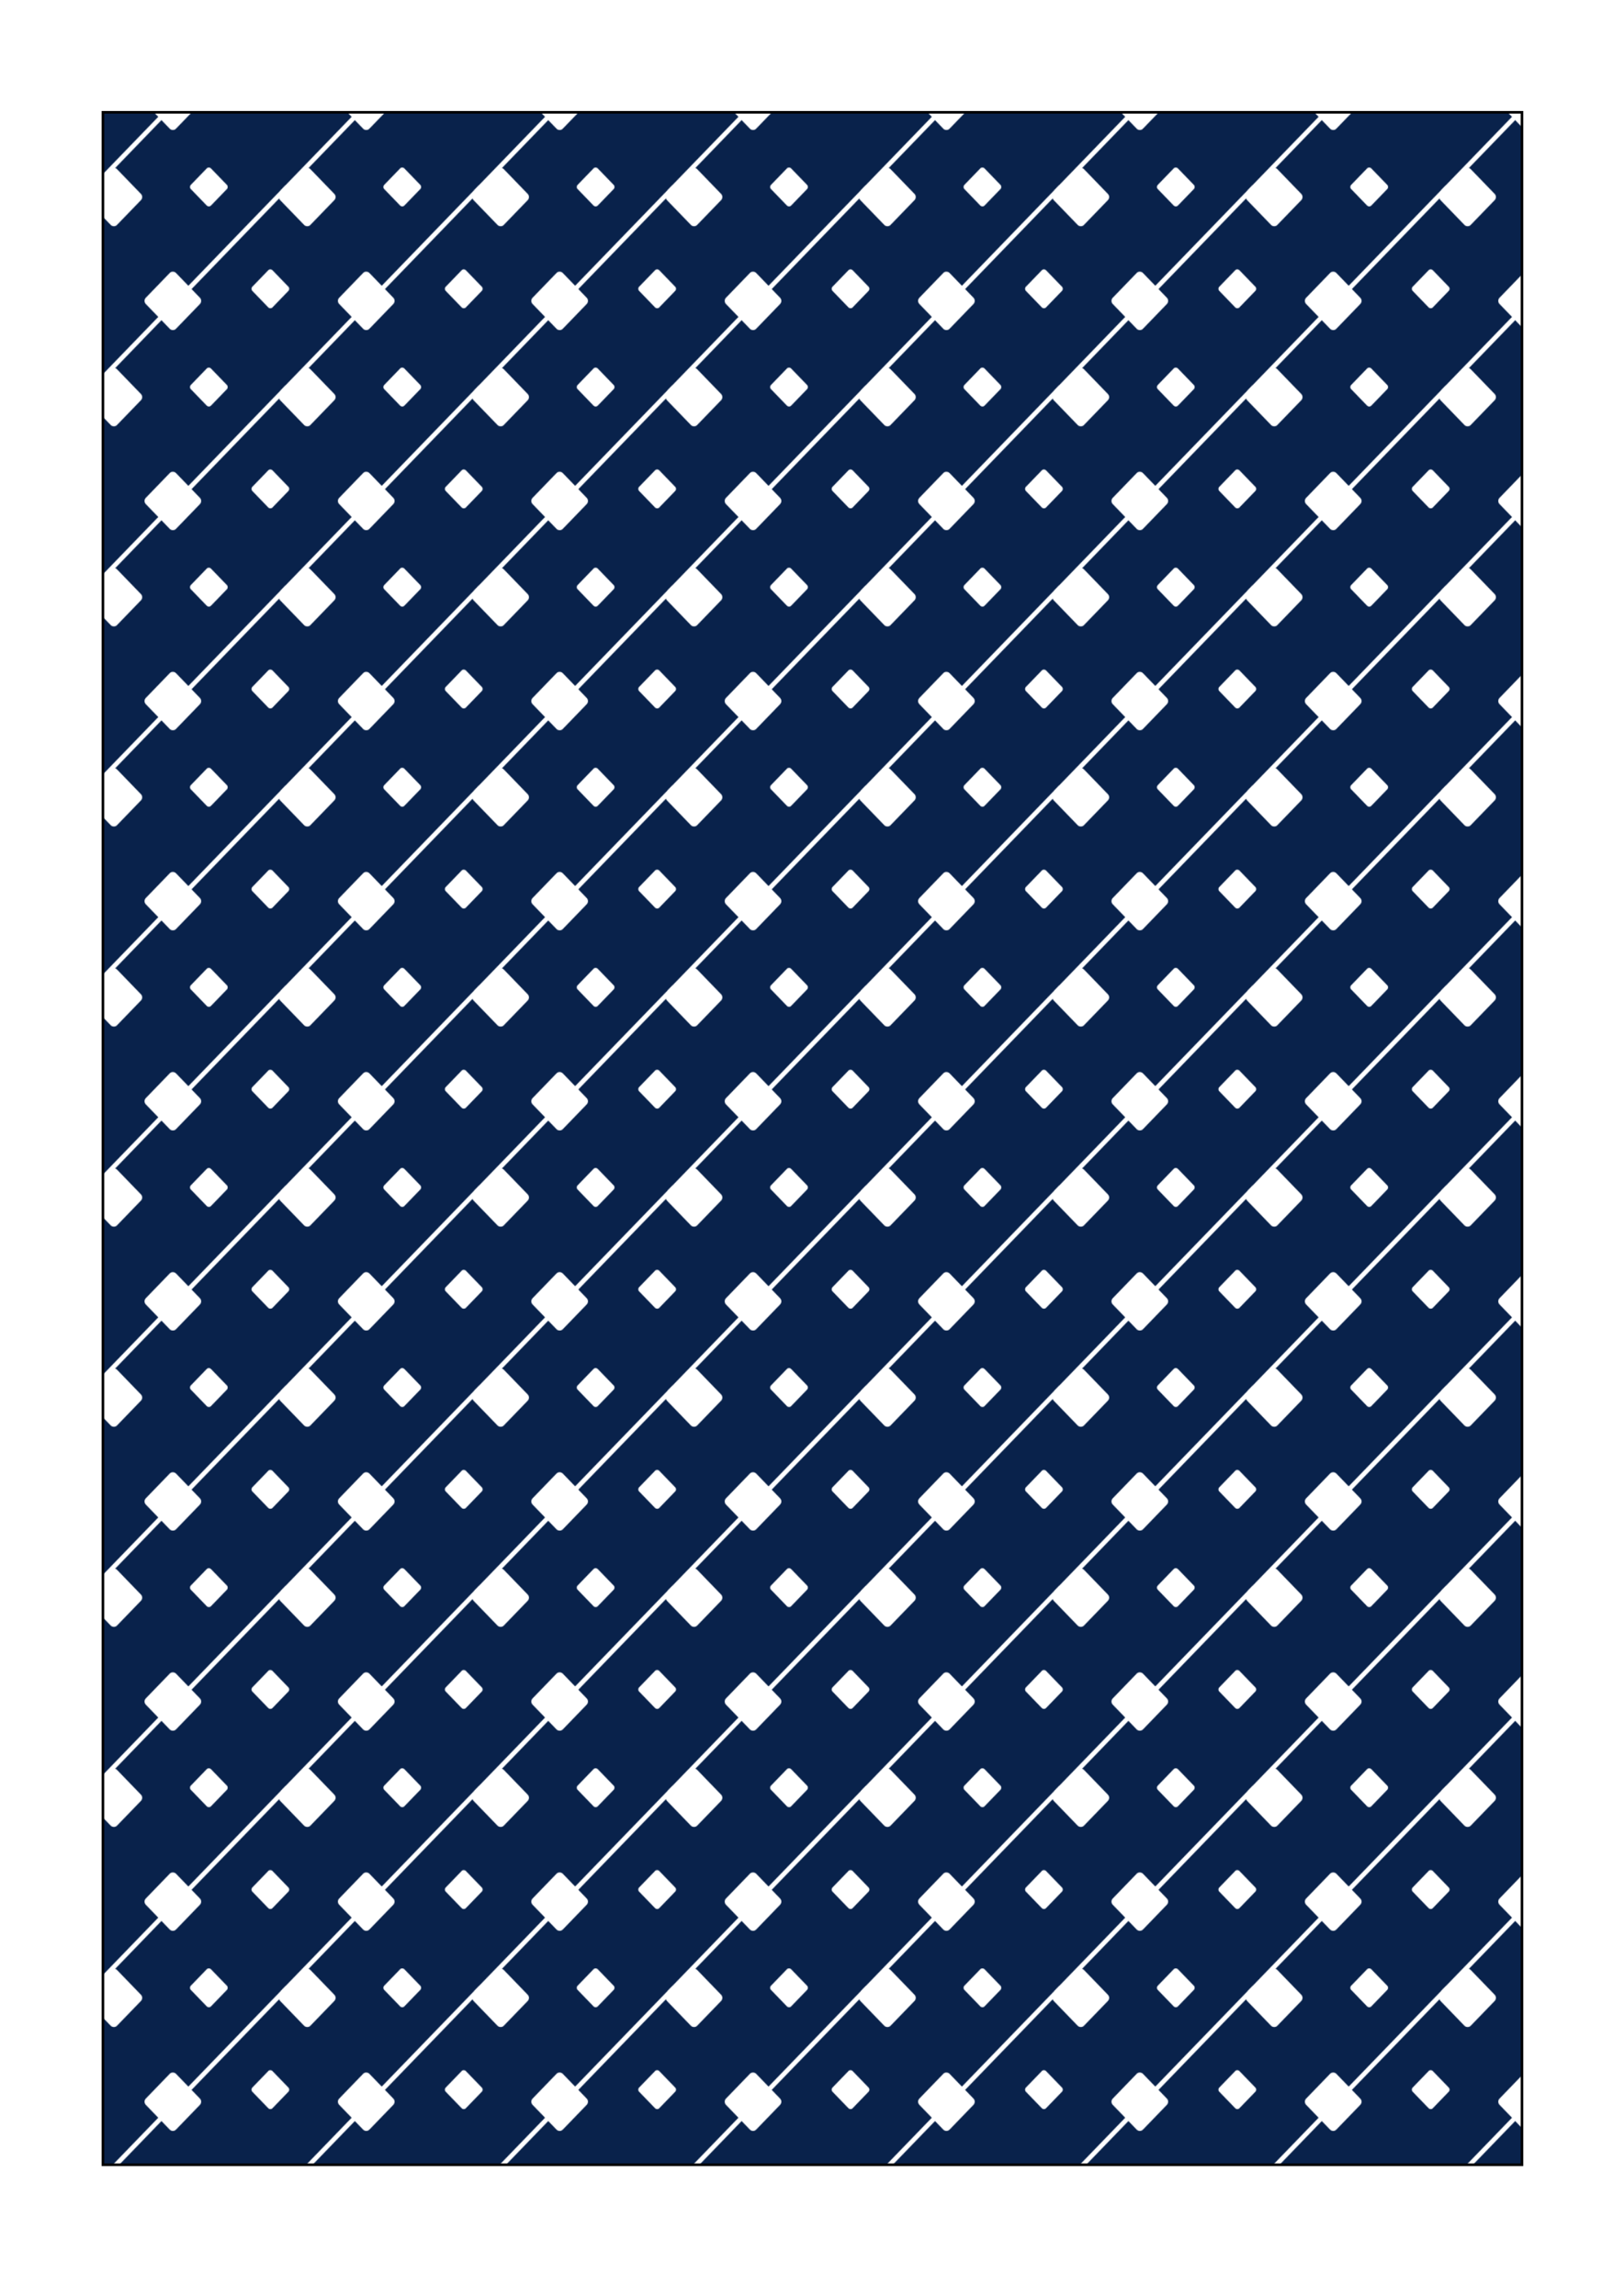 <?xml version="1.0" encoding="UTF-8" standalone="no"?>
<svg
   xmlns:dc="http://purl.org/dc/elements/1.1/"
   xmlns:cc="http://creativecommons.org/ns#"
   xmlns:rdf="http://www.w3.org/1999/02/22-rdf-syntax-ns#"
   xmlns:svg="http://www.w3.org/2000/svg"
   xmlns="http://www.w3.org/2000/svg"
   xmlns:xlink="http://www.w3.org/1999/xlink"
   xmlns:sodipodi="http://sodipodi.sourceforge.net/DTD/sodipodi-0.dtd"
   xmlns:inkscape="http://www.inkscape.org/namespaces/inkscape"
   inkscape:export-ydpi="96"
   inkscape:export-xdpi="96"
   inkscape:export-filename="E:\DAN\OneDrive\projects\Playing_Cards\backs\png-096-dpi\red.png"
   version="1.0"
   inkscape:output_extension="org.inkscape.output.svg.inkscape"
   sodipodi:docname="back2.svg"
   inkscape:version="1.0.1 (c497b03c, 2020-09-10)"
   sodipodi:version="0.32"
   id="svg2"
   xml:space="preserve"
   viewBox="0 0 187.182 266.908"
   height="333"
   width="234"><title
   id="title2207">Red Card Back</title><defs
   id="defs446"><pattern
     id="pattern5020"
     height="256"
     width="256"
     patternUnits="userSpaceOnUse"><g
       style="display:inline"
       id="fullPattern"
       clip-path="url(#patternClipPath)"
       inkscape:label="Helper Layer (don't use)"><g
         transform="scale(2.56)"
         inkscape:label="Pattern Background"
         id="designBottom"
         inkscape:groupmode="layer"
         style="display:inline"><rect
           style="color:#000000;display:inline;overflow:visible;visibility:visible;fill:#950000;fill-opacity:1;fill-rule:nonzero;stroke:#1A202C;stroke-width:0;marker:none;enable-background:accumulate"
           id="rect9111"
           width="100"
           height="100"
           x="0"
           y="0" /></g><g
         transform="scale(2.56)"
         inkscape:label="Pattern Foreground"
         id="designTop"
         inkscape:groupmode="layer"
         style="display:inline"><rect
           transform="rotate(-45)"
           ry="2.2"
           rx="2.2"
           y="21.385"
           x="-26.529"
           height="22.002"
           width="22.002"
           id="rect5010"
           style="fill:#ffffff;fill-opacity:1;stroke-width:0.164" /><rect
           transform="rotate(-45)"
           ry="1.467"
           rx="1.467"
           y="56.443"
           x="17.057"
           height="14.668"
           width="14.668"
           id="rect5012"
           style="fill:#ffffff;fill-opacity:1;stroke-width:0.109" /><rect
           style="fill:#ffffff;fill-opacity:1;stroke-width:0.164"
           id="rect5008"
           width="22.002"
           height="22.002"
           x="-11.399"
           y="104.539"
           rx="2.2"
           ry="2.2"
           transform="rotate(-45)" /><rect
           style="fill:#ffffff;fill-opacity:1;stroke-width:0.109"
           id="rect5014"
           width="14.668"
           height="14.668"
           x="-40.159"
           y="68.675"
           rx="1.467"
           ry="1.467"
           transform="rotate(-45)" /><path
           style="fill:none;stroke:#ffffff;stroke-width:2.344;stroke-linecap:butt;stroke-linejoin:miter;stroke-miterlimit:4;stroke-dasharray:none;stroke-opacity:1"
           d="M -31.567,79.481 71.026,-23.112"
           id="path5018"
           inkscape:connector-curvature="0" /></g><g
         sodipodi:insensitive="true"
         id="designBottomGenerator"><use
           x="0"
           y="0"
           xlink:href="#designBottom"
           transform="translate(-256,-256)"
           id="bottom1"
           width="100%"
           height="100%" /><use
           x="0"
           y="0"
           xlink:href="#designBottom"
           transform="translate(0,-256)"
           id="bottom2"
           width="100%"
           height="100%" /><use
           x="0"
           y="0"
           xlink:href="#designBottom"
           transform="translate(256,-256)"
           id="bottom3"
           width="100%"
           height="100%" /><use
           x="0"
           y="0"
           xlink:href="#designBottom"
           transform="translate(-256)"
           id="bottom4"
           width="100%"
           height="100%" /><use
           x="0"
           y="0"
           xlink:href="#designBottom"
           id="bottom5"
           width="100%"
           height="100%" /><use
           x="0"
           y="0"
           xlink:href="#designBottom"
           transform="translate(256)"
           id="bottom6"
           width="100%"
           height="100%" /><use
           x="0"
           y="0"
           xlink:href="#designBottom"
           transform="translate(-256,256)"
           id="bottom7"
           width="100%"
           height="100%" /><use
           x="0"
           y="0"
           xlink:href="#designBottom"
           transform="translate(0,256)"
           id="bottom8"
           width="100%"
           height="100%" /><use
           x="0"
           y="0"
           xlink:href="#designBottom"
           id="bottom9"
           width="100%"
           height="100%"
           transform="translate(256,256)" /></g><g
         sodipodi:insensitive="true"
         id="designTopGenerator"><use
           x="0"
           y="0"
           xlink:href="#designTop"
           transform="translate(-256,-256)"
           id="top1"
           width="100%"
           height="100%" /><use
           x="0"
           y="0"
           xlink:href="#designTop"
           transform="translate(0,-256)"
           id="top2"
           width="100%"
           height="100%" /><use
           x="0"
           y="0"
           xlink:href="#designTop"
           transform="translate(256,-256)"
           id="top3"
           width="100%"
           height="100%" /><use
           x="0"
           y="0"
           xlink:href="#designTop"
           transform="translate(-256)"
           id="top4"
           width="100%"
           height="100%" /><use
           x="0"
           y="0"
           xlink:href="#designTop"
           id="top5"
           width="100%"
           height="100%" /><use
           x="0"
           y="0"
           xlink:href="#designTop"
           transform="translate(256)"
           id="top6"
           width="100%"
           height="100%" /><use
           x="0"
           y="0"
           xlink:href="#designTop"
           transform="translate(-256,256)"
           id="top7"
           width="100%"
           height="100%" /><use
           x="0"
           y="0"
           xlink:href="#designTop"
           transform="translate(0,256)"
           id="top8"
           width="100%"
           height="100%" /><use
           x="0"
           y="0"
           xlink:href="#designTop"
           id="top9"
           width="100%"
           height="100%"
           transform="translate(256,256)" /></g></g></pattern><clipPath
     clipPathUnits="userSpaceOnUse"
     id="patternClipPath"><rect
       y="0"
       x="0"
       height="256"
       width="256"
       id="clipPathRect"
       style="color:#000000;display:inline;overflow:visible;visibility:visible;opacity:1;fill:#ffff00;fill-opacity:1;fill-rule:nonzero;stroke:none;stroke-width:20;stroke-linecap:square;stroke-linejoin:miter;stroke-miterlimit:4;stroke-dasharray:none;stroke-dashoffset:1.099;stroke-opacity:1;marker:none;enable-background:accumulate" /></clipPath><pattern
     patternTransform="matrix(0.029,0,0,0.03,357.647,289.883)"
     id="pattern9311"
     xlink:href="#pattern49645-1" /><pattern
     xlink:href="#pattern5775-0"
     id="pattern49645-1"
     patternTransform="matrix(0.033,0,0,0.033,1115.133,-63.075)" /><pattern
     xlink:href="#pattern5020-6"
     id="pattern5775-0"
     patternTransform="matrix(0.033,0,0,0.033,627.206,172.657)" /><pattern
     patternUnits="userSpaceOnUse"
     width="256"
     height="256"
     id="pattern5020-6"><g
       clip-path="url(#patternClipPath-7)"
       id="fullPattern-3"
       style="display:inline"><g
         id="designBottom-7"
         transform="scale(2.56)"><rect
           y="0"
           x="0"
           height="100"
           width="100"
           id="rect9111-7"
           style="color:#000000;display:inline;overflow:visible;visibility:visible;fill:#09224b;fill-opacity:1;fill-rule:nonzero;stroke:none;stroke-width:0;marker:none;enable-background:accumulate" /></g><g
         id="designTop-8"
         transform="scale(2.56)"><rect
           style="fill:#ffffff;fill-opacity:1;stroke-width:0.164"
           id="rect5010-2"
           width="22.002"
           height="22.002"
           x="-26.529"
           y="21.385"
           rx="2.2"
           ry="2.2"
           transform="rotate(-45)" /><rect
           style="fill:#ffffff;fill-opacity:1;stroke-width:0.109"
           id="rect5012-5"
           width="14.668"
           height="14.668"
           x="17.057"
           y="56.443"
           rx="1.467"
           ry="1.467"
           transform="rotate(-45)" /><rect
           transform="rotate(-45)"
           ry="2.2"
           rx="2.2"
           y="104.539"
           x="-11.399"
           height="22.002"
           width="22.002"
           id="rect5008-2"
           style="fill:#ffffff;fill-opacity:1;stroke-width:0.164" /><rect
           transform="rotate(-45)"
           ry="1.467"
           rx="1.467"
           y="68.675"
           x="-40.159"
           height="14.668"
           width="14.668"
           id="rect5014-4"
           style="fill:#ffffff;fill-opacity:1;stroke-width:0.109" /><path
           id="path5018-8"
           d="M -31.567,79.481 71.026,-23.112"
           style="fill:none;stroke:#ffffff;stroke-width:2.344;stroke-linecap:butt;stroke-linejoin:miter;stroke-miterlimit:4;stroke-dasharray:none;stroke-opacity:1" /></g><g
         id="designBottomGenerator-1"><use
           height="100%"
           width="100%"
           id="bottom1-0"
           transform="translate(-256,-256)"
           xlink:href="#designBottom-7"
           y="0"
           x="0" /><use
           height="100%"
           width="100%"
           id="bottom2-5"
           transform="translate(0,-256)"
           xlink:href="#designBottom-7"
           y="0"
           x="0" /><use
           height="100%"
           width="100%"
           id="bottom3-4"
           transform="translate(256,-256)"
           xlink:href="#designBottom-7"
           y="0"
           x="0" /><use
           height="100%"
           width="100%"
           id="bottom4-6"
           transform="translate(-256)"
           xlink:href="#designBottom-7"
           y="0"
           x="0" /><use
           height="100%"
           width="100%"
           id="bottom5-0"
           xlink:href="#designBottom-7"
           y="0"
           x="0" /><use
           height="100%"
           width="100%"
           id="bottom6-6"
           transform="translate(256)"
           xlink:href="#designBottom-7"
           y="0"
           x="0" /><use
           height="100%"
           width="100%"
           id="bottom7-5"
           transform="translate(-256,256)"
           xlink:href="#designBottom-7"
           y="0"
           x="0" /><use
           height="100%"
           width="100%"
           id="bottom8-4"
           transform="translate(0,256)"
           xlink:href="#designBottom-7"
           y="0"
           x="0" /><use
           transform="translate(256,256)"
           height="100%"
           width="100%"
           id="bottom9-0"
           xlink:href="#designBottom-7"
           y="0"
           x="0" /></g><g
         id="designTopGenerator-8"><use
           height="100%"
           width="100%"
           id="top1-3"
           transform="translate(-256,-256)"
           xlink:href="#designTop-8"
           y="0"
           x="0" /><use
           height="100%"
           width="100%"
           id="top2-9"
           transform="translate(0,-256)"
           xlink:href="#designTop-8"
           y="0"
           x="0" /><use
           height="100%"
           width="100%"
           id="top3-2"
           transform="translate(256,-256)"
           xlink:href="#designTop-8"
           y="0"
           x="0" /><use
           height="100%"
           width="100%"
           id="top4-7"
           transform="translate(-256)"
           xlink:href="#designTop-8"
           y="0"
           x="0" /><use
           height="100%"
           width="100%"
           id="top5-2"
           xlink:href="#designTop-8"
           y="0"
           x="0" /><use
           height="100%"
           width="100%"
           id="top6-0"
           transform="translate(256)"
           xlink:href="#designTop-8"
           y="0"
           x="0" /><use
           height="100%"
           width="100%"
           id="top7-4"
           transform="translate(-256,256)"
           xlink:href="#designTop-8"
           y="0"
           x="0" /><use
           height="100%"
           width="100%"
           id="top8-9"
           transform="translate(0,256)"
           xlink:href="#designTop-8"
           y="0"
           x="0" /><use
           transform="translate(256,256)"
           height="100%"
           width="100%"
           id="top9-4"
           xlink:href="#designTop-8"
           y="0"
           x="0" /></g></g></pattern><clipPath
     id="patternClipPath-7"
     clipPathUnits="userSpaceOnUse"><rect
       style="color:#000000;display:inline;overflow:visible;visibility:visible;opacity:1;fill:#ffff00;fill-opacity:1;fill-rule:nonzero;stroke:none;stroke-width:20;stroke-linecap:square;stroke-linejoin:miter;stroke-miterlimit:4;stroke-dasharray:none;stroke-dashoffset:1.099;stroke-opacity:1;marker:none;enable-background:accumulate"
       id="clipPathRect-5"
       width="256"
       height="256"
       x="0"
       y="0" /></clipPath></defs><sodipodi:namedview
   inkscape:window-maximized="0"
   inkscape:guide-bbox="true"
   showguides="true"
   showborder="false"
   fit-margin-bottom="0"
   fit-margin-right="0"
   fit-margin-left="0"
   fit-margin-top="0"
   showgrid="false"
   inkscape:document-rotation="0"
   inkscape:current-layer="g33966"
   inkscape:window-y="23"
   inkscape:window-x="29"
   inkscape:cy="117.95717"
   inkscape:cx="-125.40581"
   inkscape:zoom="0.85098066"
   height="303px"
   width="209px"
   inkscape:showpageshadow="false"
   id="base"
   pagecolor="#ffffff"
   bordercolor="#666666"
   borderopacity="1.0"
   objecttolerance="10.0"
   gridtolerance="10.0"
   guidetolerance="10.0"
   inkscape:pageopacity="0.0"
   inkscape:pageshadow="2"
   inkscape:window-width="1620"
   inkscape:window-height="1003" />
	
<g
   id="g6706"
   transform="matrix(3.029,0,0,3.029,-1111.057,-874.221)"><g
     id="g33966"
     transform="translate(-480.488,-72.744)"
     style="stroke:none"><rect
       y="361.324"
       x="847.186"
       height="87.473"
       width="62.472"
       id="rect33964"
       style="fill:#ffffff;stroke:none;stroke-width:0.529;stroke-miterlimit:4;stroke-dasharray:none;stroke-opacity:1"
       ry="2.992"
       rx="2.992" /></g><rect
     style="display:inline;fill:url(#pattern9311);fill-opacity:1;stroke:#000000;stroke-width:0.1;stroke-miterlimit:4;stroke-dasharray:none;stroke-opacity:1"
     id="rect5771-1"
     width="54.474"
     height="78.778"
     x="370.696"
     y="292.927" /></g></svg>
